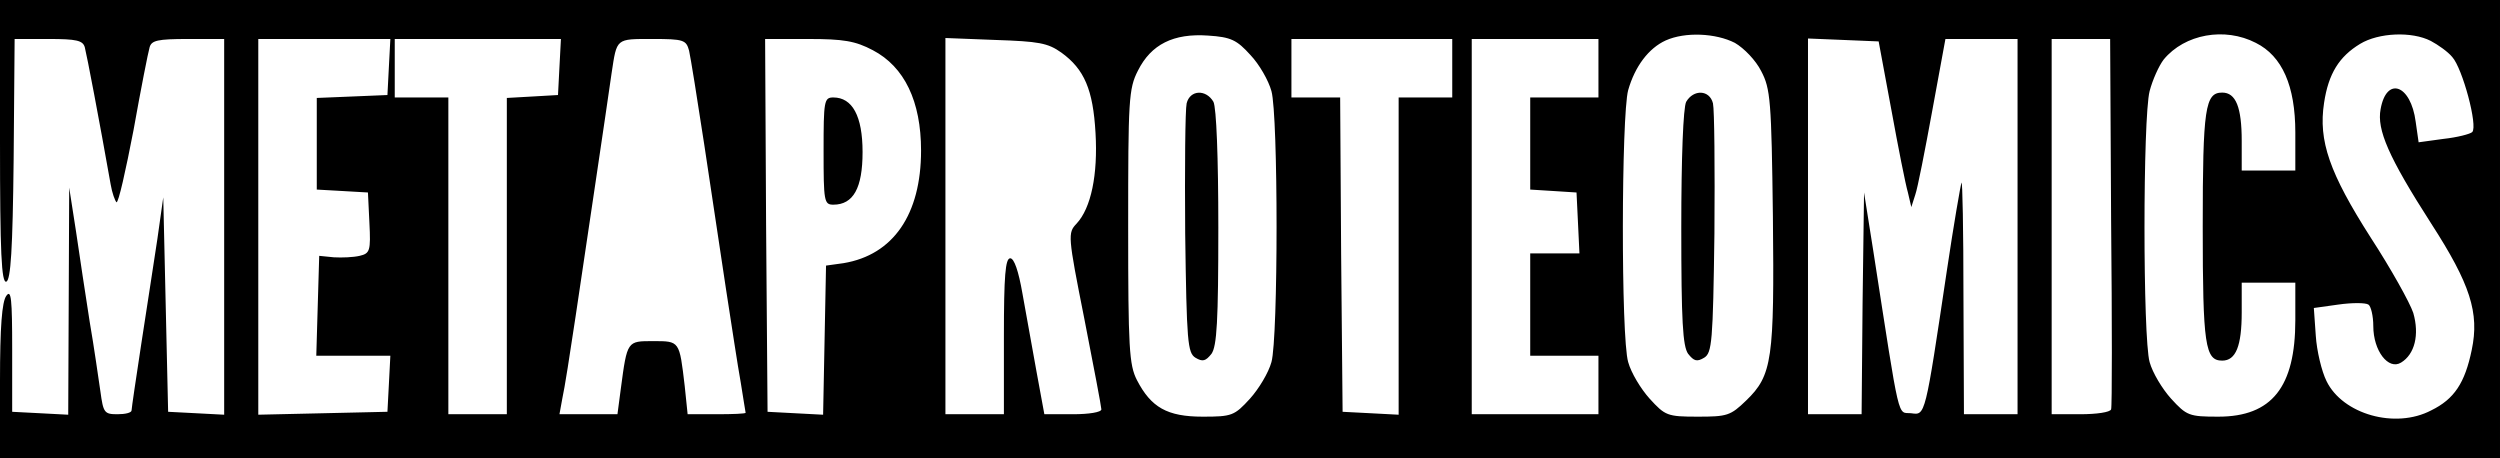 <?xml version="1.0" standalone="no"?>
<!DOCTYPE svg PUBLIC "-//W3C//DTD SVG 20010904//EN"
 "http://www.w3.org/TR/2001/REC-SVG-20010904/DTD/svg10.dtd">
<svg version="1.0" xmlns="http://www.w3.org/2000/svg"
 width="513pt" height="94pt" viewBox="0 0 513 94"
 preserveAspectRatio="xMidYMid meet">
<g transform="translate(0,94) scale(0.1,-0.1)"
fill="#000000" stroke="none">
<path d="M0 649 c0 -228 3 -290 13 -287 9 4 13 65 15 251 l2 247 70 0 c57 0
70 -3 74 -17 4 -15 30 -151 53 -281 3 -18 9 -34 12 -37 4 -2 19 65 35 148 15
84 30 160 33 170 4 14 16 17 79 17 l74 0 0 -385 0 -386 -57 3 -58 3 -5 220 -5
220 -12 -85 c-7 -47 -22 -143 -33 -215 -11 -72 -20 -133 -20 -137 0 -5 -13 -8
-29 -8 -27 0 -29 3 -35 47 -4 27 -13 91 -22 143 -8 52 -21 136 -28 185 l-14
90 -1 -233 -1 -233 -57 3 -58 3 0 128 c0 104 -2 124 -12 110 -9 -12 -13 -64
-13 -175 l0 -158 2565 0 2565 0 0 470 0 470 -2565 0 -2565 0 0 -291z m2566
178 c18 -19 37 -52 43 -74 14 -50 14 -506 0 -556 -6 -22 -26 -55 -44 -75 -32
-35 -37 -37 -97 -37 -73 0 -106 19 -135 75 -16 31 -18 66 -18 315 0 260 1 283
20 320 27 54 73 77 144 72 47 -3 59 -9 87 -40z m994 25 c19 -11 43 -36 54 -58
19 -36 21 -60 24 -299 3 -292 -1 -325 -55 -377 -32 -31 -39 -33 -99 -33 -63 0
-67 2 -99 37 -18 20 -38 53 -44 75 -15 51 -14 506 0 558 14 49 42 86 77 102
40 18 103 15 142 -5z m1069 0 c54 -27 81 -88 81 -184 l0 -78 -55 0 -55 0 0 61
c0 69 -12 99 -40 99 -35 0 -40 -31 -40 -275 0 -244 5 -275 40 -275 28 0 40 30
40 99 l0 61 55 0 55 0 0 -77 c0 -137 -48 -198 -158 -198 -60 0 -65 2 -97 37
-18 20 -38 53 -44 75 -14 50 -14 501 0 556 6 23 19 52 29 65 43 52 125 67 189
34z m359 4 c15 -8 35 -22 44 -33 21 -23 53 -142 41 -154 -4 -4 -31 -11 -59
-14 l-51 -7 -6 42 c-10 77 -60 94 -72 26 -8 -42 16 -98 104 -235 80 -124 99
-183 83 -259 -14 -68 -36 -101 -83 -124 -74 -39 -182 -8 -215 60 -10 20 -20
62 -22 93 l-4 57 50 7 c28 4 56 4 62 0 5 -3 10 -23 10 -44 0 -51 31 -91 57
-75 28 17 38 57 25 102 -7 21 -46 91 -87 154 -85 133 -108 199 -96 277 9 60
31 95 74 121 38 23 106 26 145 6z m-4190 -53 l-3 -58 -72 -3 -73 -3 0 -94 0
-94 53 -3 52 -3 3 -62 c3 -58 1 -63 -20 -68 -13 -3 -36 -4 -53 -3 l-30 3 -3
-102 -3 -103 76 0 76 0 -3 -58 -3 -57 -132 -3 -133 -3 0 386 0 385 135 0 136
0 -3 -57z m350 0 l-3 -58 -52 -3 -53 -3 0 -325 0 -324 -60 0 -60 0 0 325 0
325 -55 0 -55 0 0 60 0 60 170 0 171 0 -3 -57z m266 33 c3 -13 17 -100 31
-192 14 -93 34 -227 45 -299 11 -71 24 -157 30 -190 5 -33 10 -61 10 -62 0 -2
-27 -3 -59 -3 l-60 0 -6 58 c-11 93 -10 92 -65 92 -53 0 -53 1 -66 -97 l-7
-53 -60 0 -59 0 6 33 c4 17 16 93 27 167 22 148 64 429 74 500 11 72 8 70 84
70 64 0 69 -2 75 -24z m377 1 c65 -34 99 -105 99 -206 0 -131 -57 -214 -159
-231 l-36 -5 -3 -153 -3 -153 -57 3 -57 3 -3 383 -2 382 88 0 c73 0 97 -4 133
-23z m387 -5 c47 -34 65 -76 70 -165 5 -85 -9 -154 -39 -186 -18 -19 -18 -24
16 -195 19 -97 35 -181 35 -186 0 -6 -26 -10 -58 -10 l-59 0 -16 87 c-9 49
-22 121 -29 161 -8 46 -17 72 -25 72 -10 0 -13 -36 -13 -160 l0 -160 -60 0
-60 0 0 386 0 386 103 -4 c88 -3 107 -6 135 -26z m802 -32 l0 -60 -55 0 -55 0
0 -325 0 -326 -57 3 -58 3 -3 323 -2 322 -50 0 -50 0 0 60 0 60 165 0 165 0 0
-60z m300 0 l0 -60 -70 0 -70 0 0 -94 0 -95 48 -3 47 -3 3 -62 3 -63 -51 0
-50 0 0 -105 0 -105 70 0 70 0 0 -60 0 -60 -130 0 -130 0 0 385 0 385 130 0
130 0 0 -60z m601 -85 c14 -77 29 -153 34 -170 l7 -30 8 25 c5 14 20 91 35
173 l27 147 74 0 74 0 0 -385 0 -385 -55 0 -55 0 -1 243 c0 133 -2 238 -4 232
-2 -5 -16 -86 -30 -180 -45 -301 -44 -297 -73 -293 -29 3 -22 -28 -78 333
l-19 120 -3 -227 -2 -228 -55 0 -55 0 0 385 0 386 73 -3 72 -3 26 -140z m451
-230 c2 -206 2 -380 0 -385 -2 -6 -30 -10 -63 -10 l-59 0 0 385 0 385 60 0 60
0 2 -375z"/>
<path d="M2435 728 c-3 -13 -4 -133 -3 -267 3 -223 5 -245 21 -255 15 -9 21
-7 33 8 11 16 14 66 14 259 0 145 -4 246 -10 258 -15 26 -48 25 -55 -3z"/>
<path d="M3460 731 c-6 -12 -10 -113 -10 -258 0 -193 3 -243 14 -259 12 -15
18 -17 33 -8 16 10 18 32 21 255 1 134 0 254 -3 267 -7 28 -40 29 -55 3z"/>
<path d="M1690 630 c0 -103 1 -110 20 -110 41 0 60 34 60 108 0 74 -21 112
-60 112 -19 0 -20 -7 -20 -110z"/>
</g>
</svg>
